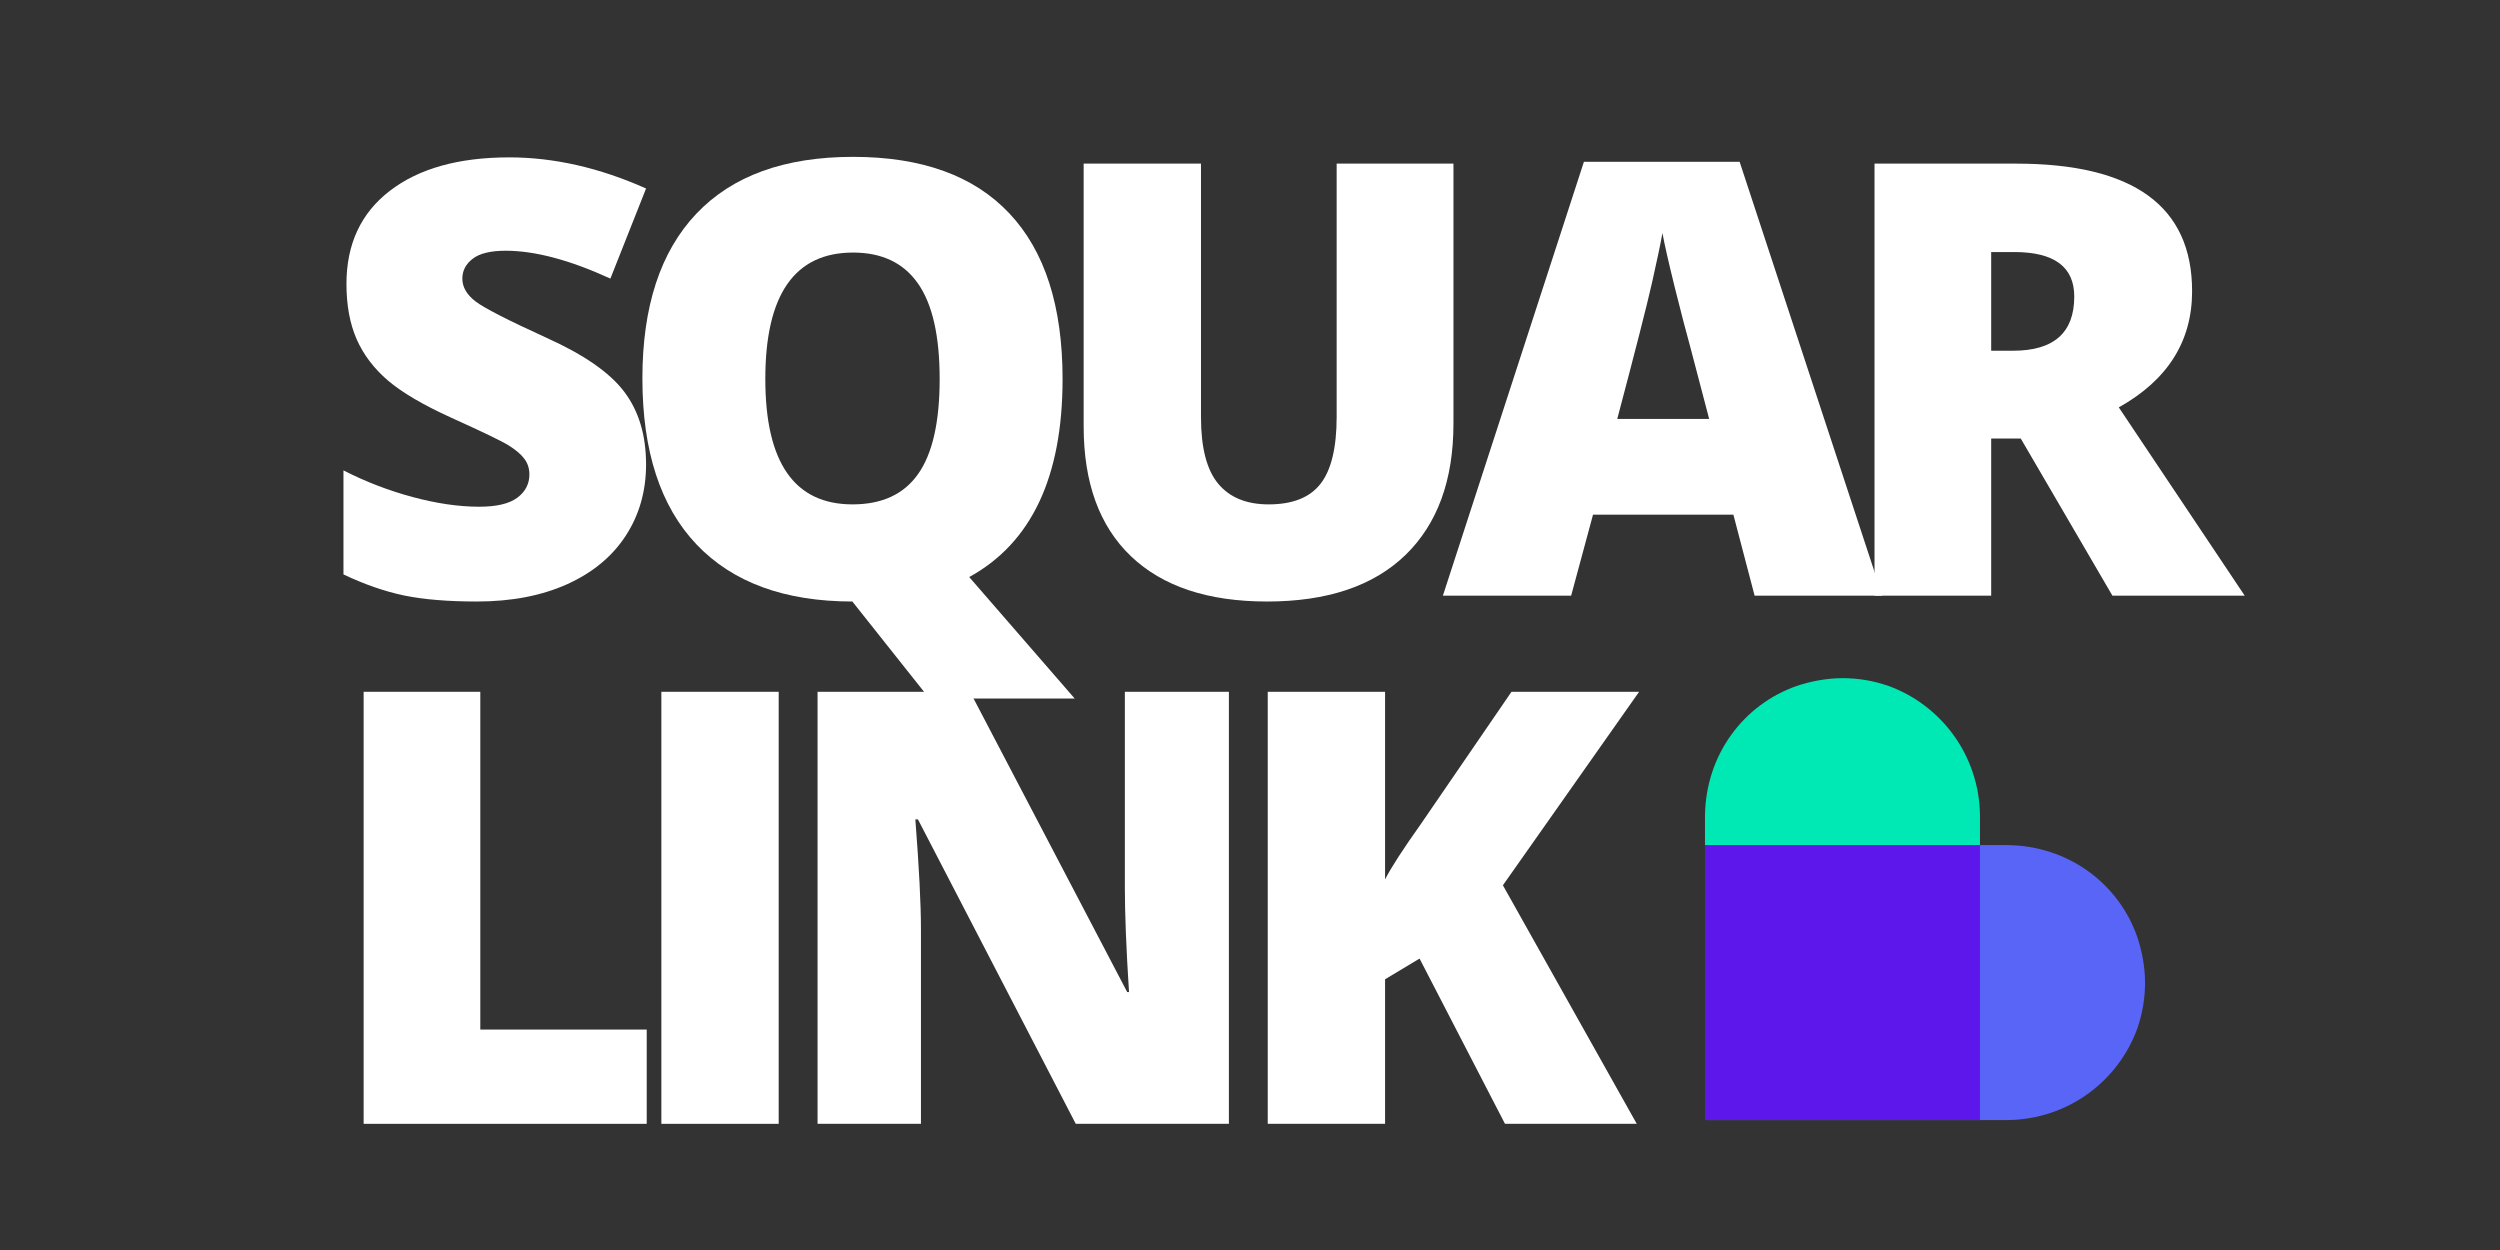 <svg xmlns="http://www.w3.org/2000/svg" xmlns:xlink="http://www.w3.org/1999/xlink" width="400" zoomAndPan="magnify" viewBox="0 0 300 150" height="200" preserveAspectRatio="xMidYMid meet" version="1.0"><rect x="0" y="0" width="300" height="150" fill="#333333" stroke="none"/><defs><g/><clipPath id="id1"><path d="M 204.598 81.375 L 237.598 81.375 L 237.598 133.875 L 204.598 133.875 Z M 204.598 81.375 " clip-rule="nonzero"/></clipPath><clipPath id="id2"><path d="M 204.91 101.41 L 257.41 101.41 L 257.41 134.41 L 204.91 134.41 Z M 204.91 101.41 " clip-rule="nonzero"/></clipPath><clipPath id="id3"><path d="M 204.598 101.406 L 237.598 101.406 L 237.598 134.406 L 204.598 134.406 Z M 204.598 101.406 " clip-rule="nonzero"/></clipPath></defs><g fill="#ffffff" fill-opacity="1"><g transform="translate(38.028, 71.479)"><g><path d="M 39.5 -15.75 C 39.5 -12.531 38.68 -9.672 37.047 -7.172 C 35.422 -4.68 33.07 -2.742 30 -1.359 C 26.926 0.016 23.32 0.703 19.188 0.703 C 15.727 0.703 12.828 0.461 10.484 -0.016 C 8.148 -0.504 5.719 -1.348 3.188 -2.547 L 3.188 -15.031 C 5.863 -13.664 8.641 -12.598 11.516 -11.828 C 14.398 -11.055 17.051 -10.672 19.469 -10.672 C 21.551 -10.672 23.078 -11.031 24.047 -11.75 C 25.016 -12.477 25.5 -13.41 25.5 -14.547 C 25.5 -15.254 25.301 -15.875 24.906 -16.406 C 24.52 -16.938 23.895 -17.473 23.031 -18.016 C 22.164 -18.555 19.867 -19.664 16.141 -21.344 C 12.754 -22.883 10.219 -24.375 8.531 -25.812 C 6.844 -27.258 5.586 -28.914 4.766 -30.781 C 3.953 -32.645 3.547 -34.852 3.547 -37.406 C 3.547 -42.188 5.281 -45.91 8.75 -48.578 C 12.227 -51.254 17.004 -52.594 23.078 -52.594 C 28.453 -52.594 33.926 -51.348 39.5 -48.859 L 35.219 -38.047 C 30.363 -40.273 26.176 -41.391 22.656 -41.391 C 20.832 -41.391 19.508 -41.066 18.688 -40.422 C 17.863 -39.785 17.453 -38.992 17.453 -38.047 C 17.453 -37.035 17.977 -36.125 19.031 -35.312 C 20.082 -34.508 22.938 -33.047 27.594 -30.922 C 32.062 -28.91 35.16 -26.754 36.891 -24.453 C 38.629 -22.148 39.5 -19.25 39.5 -15.75 Z M 39.5 -15.75 "/></g></g></g><g fill="#ffffff" fill-opacity="1"><g transform="translate(73.4, 71.479)"><g><path d="M 54.109 -26 C 54.109 -14.25 50.375 -6.328 42.906 -2.234 L 55.562 12.344 L 38.125 12.344 L 28.969 0.812 L 28.938 0.781 L 28.938 0.75 L 28.906 0.703 C 20.77 0.703 14.531 -1.578 10.188 -6.141 C 5.852 -10.703 3.688 -17.344 3.688 -26.062 C 3.688 -34.688 5.844 -41.273 10.156 -45.828 C 14.469 -50.379 20.738 -52.656 28.969 -52.656 C 37.219 -52.656 43.469 -50.395 47.719 -45.875 C 51.977 -41.363 54.109 -34.738 54.109 -26 Z M 18.438 -26 C 18.438 -15.969 21.926 -10.953 28.906 -10.953 C 32.445 -10.953 35.07 -12.172 36.781 -14.609 C 38.5 -17.047 39.359 -20.844 39.359 -26 C 39.359 -31.176 38.488 -35 36.75 -37.469 C 35.02 -39.938 32.426 -41.172 28.969 -41.172 C 21.945 -41.172 18.438 -36.113 18.438 -26 Z M 18.438 -26 "/></g></g></g><g fill="#ffffff" fill-opacity="1"><g transform="translate(124.727, 71.479)"><g><path d="M 49.688 -51.844 L 49.688 -20.641 C 49.688 -13.859 47.766 -8.602 43.922 -4.875 C 40.078 -1.156 34.539 0.703 27.312 0.703 C 20.238 0.703 14.801 -1.102 11 -4.719 C 7.207 -8.332 5.312 -13.531 5.312 -20.312 L 5.312 -51.844 L 19.391 -51.844 L 19.391 -21.422 C 19.391 -17.754 20.078 -15.094 21.453 -13.438 C 22.828 -11.781 24.848 -10.953 27.516 -10.953 C 30.379 -10.953 32.453 -11.773 33.734 -13.422 C 35.023 -15.066 35.672 -17.754 35.672 -21.484 L 35.672 -51.844 Z M 49.688 -51.844 "/></g></g></g><g fill="#ffffff" fill-opacity="1"><g transform="translate(173.147, 71.479)"><g><path d="M 37.406 0 L 34.859 -9.719 L 18.016 -9.719 L 15.391 0 L 0 0 L 16.922 -52.062 L 35.609 -52.062 L 52.734 0 Z M 31.953 -21.203 L 29.719 -29.719 C 29.195 -31.602 28.562 -34.047 27.812 -37.047 C 27.07 -40.055 26.582 -42.211 26.344 -43.516 C 26.133 -42.305 25.719 -40.316 25.094 -37.547 C 24.469 -34.785 23.078 -29.336 20.922 -21.203 Z M 31.953 -21.203 "/></g></g></g><g fill="#ffffff" fill-opacity="1"><g transform="translate(219.333, 71.479)"><g><path d="M 19.609 -18.859 L 19.609 0 L 5.609 0 L 5.609 -51.844 L 22.594 -51.844 C 36.676 -51.844 43.719 -46.738 43.719 -36.531 C 43.719 -30.52 40.785 -25.875 34.922 -22.594 L 50.031 0 L 34.156 0 L 23.156 -18.859 Z M 19.609 -29.391 L 22.234 -29.391 C 27.129 -29.391 29.578 -31.555 29.578 -35.891 C 29.578 -39.453 27.176 -41.234 22.375 -41.234 L 19.609 -41.234 Z M 19.609 -29.391 "/></g></g></g><g fill="#ffffff" fill-opacity="1"><g transform="translate(38.028, 134.859)"><g><path d="M 5.609 0 L 5.609 -51.844 L 19.609 -51.844 L 19.609 -11.312 L 39.578 -11.312 L 39.578 0 Z M 5.609 0 "/></g></g></g><g fill="#ffffff" fill-opacity="1"><g transform="translate(73.755, 134.859)"><g><path d="M 5.609 0 L 5.609 -51.844 L 19.688 -51.844 L 19.688 0 Z M 5.609 0 "/></g></g></g><g fill="#ffffff" fill-opacity="1"><g transform="translate(92.498, 134.859)"><g><path d="M 54.969 0 L 36.594 0 L 17.656 -36.531 L 17.344 -36.531 C 17.789 -30.781 18.016 -26.395 18.016 -23.375 L 18.016 0 L 5.609 0 L 5.609 -51.844 L 23.906 -51.844 L 42.766 -15.812 L 42.984 -15.812 C 42.648 -21.039 42.484 -25.238 42.484 -28.406 L 42.484 -51.844 L 54.969 -51.844 Z M 54.969 0 "/></g></g></g><g fill="#ffffff" fill-opacity="1"><g transform="translate(146.52, 134.859)"><g><path d="M 49.891 0 L 34.078 0 L 23.828 -19.828 L 19.688 -17.344 L 19.688 0 L 5.609 0 L 5.609 -51.844 L 19.688 -51.844 L 19.688 -29.328 C 20.395 -30.723 21.82 -32.93 23.969 -35.953 L 34.859 -51.844 L 50.172 -51.844 L 33.828 -28.625 Z M 49.891 0 "/></g></g></g><g clip-path="url(#id1)"><path fill="#00e8b4" d="M 215.602 82.316 C 217.289 81.75 219.219 81.379 221.105 81.379 C 222.992 81.379 224.809 81.695 226.484 82.266 C 226.52 82.281 226.555 82.281 226.59 82.301 C 232.879 84.574 237.508 90.574 237.598 97.859 L 237.598 133.867 L 204.598 133.867 L 204.598 97.887 C 204.688 90.535 209.246 84.539 215.602 82.316 " fill-opacity="1" fill-rule="nonzero"/></g><g clip-path="url(#id2)"><path fill="#5965f6" d="M 256.465 112.414 C 257.035 114.102 257.406 116.031 257.406 117.918 C 257.406 119.805 257.086 121.621 256.52 123.297 C 256.5 123.332 256.5 123.367 256.484 123.402 C 254.211 129.691 248.211 134.32 240.926 134.41 L 204.914 134.41 L 204.914 101.41 L 240.898 101.41 C 248.246 101.5 254.246 106.059 256.465 112.414 " fill-opacity="1" fill-rule="nonzero"/></g><g clip-path="url(#id3)"><path fill="#5e17eb" d="M 204.598 101.406 L 237.598 101.406 L 237.598 134.406 L 204.598 134.406 L 204.598 101.406 " fill-opacity="1" fill-rule="nonzero"/></g></svg>